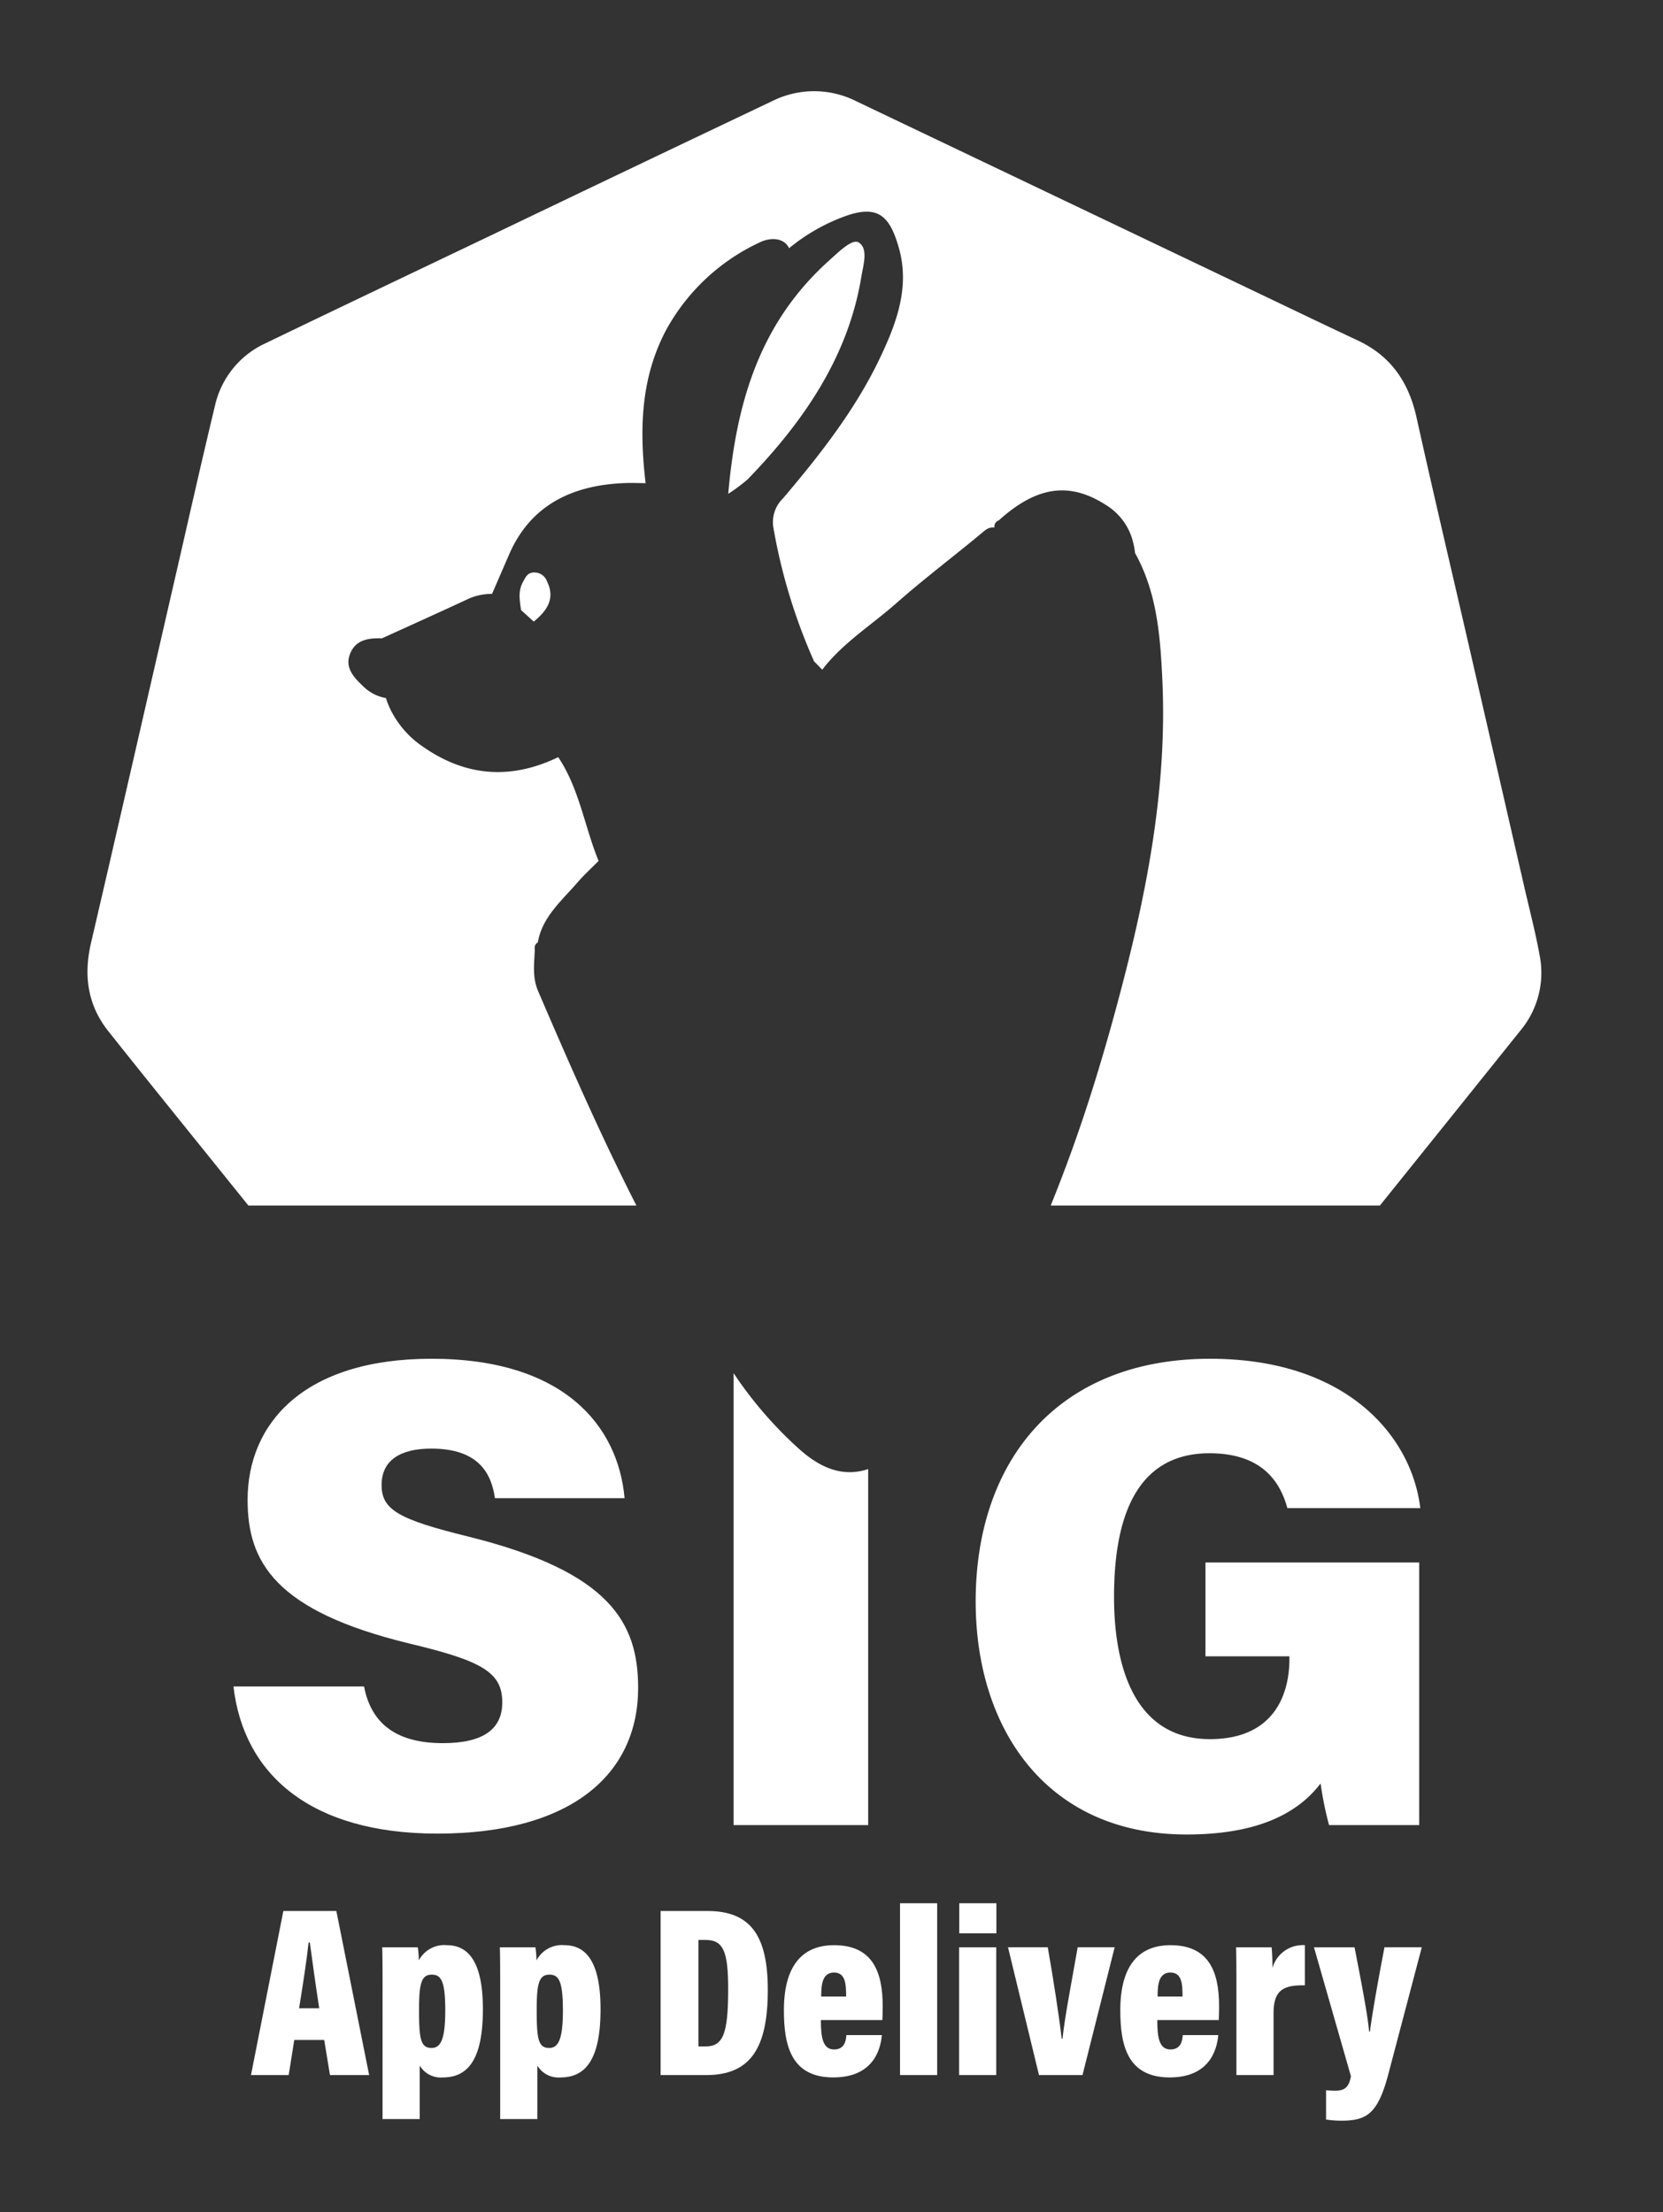 <svg id="Layer_1" data-name="Layer 1" xmlns="http://www.w3.org/2000/svg" viewBox="0 0 227 302"><rect x="0" y="0" width="227" height="302" fill="#333333" stroke="none"/><defs><style>.cls-1{fill:none;}.cls-2{fill:#fff;}</style></defs><path class="cls-1" d="M42.122,265.209c-.219,2.148-.766,5.704-1.296,8.974h2.748c-.509-3.269-.999-6.915-1.282-8.974Z"/><path class="cls-1" d="M113.84,269.311c-1.601,0-1.745,1.663-1.745,3.273h3.401C115.496,270.888,115.42,269.311,113.84,269.311Z"/><path class="cls-1" d="M159.758,269.311c-1.601,0-1.745,1.663-1.745,3.273h3.401C161.414,270.888,161.338,269.311,159.758,269.311Z"/><path class="cls-1" d="M74.995,269.595c-1.45,0-1.735,1.292-1.735,4.778,0,3.903.178,5.233,1.7,5.233,1.287,0,1.876-1.249,1.876-5.139C76.836,270.445,76.263,269.595,74.995,269.595Z"/><path class="cls-1" d="M58.938,269.595c-1.45,0-1.735,1.292-1.735,4.778,0,3.903.178,5.233,1.7,5.233,1.287,0,1.876-1.249,1.876-5.139C60.778,270.445,60.205,269.595,58.938,269.595Z"/><path class="cls-1" d="M96.332,264.86h-.989V279.397h.956c2.395,0,3.097-1.69,3.097-7.803C99.396,266.479,98.765,264.86,96.332,264.86Z"/><path class="cls-2" d="M210.151,130.377c-.577-3.16-1.395-6.277-2.114-9.412q-3.741-16.31-7.488-32.618c-2.404-10.456-4.875-20.897-7.196-31.371-1.063-4.797-3.5-8.373-8.006-10.488-5.443-2.555-10.859-5.168-16.285-7.759Q142.975,26.276,116.886,13.825a12.775,12.775,0,0,0-11.448-.035Q86.486,22.798,67.567,31.873c-10.441,4.99-20.893,9.96-31.315,14.989a12.353,12.353,0,0,0-6.907,8.522c-1.887,7.841-3.651,15.712-5.459,23.572-3.818,16.6-7.605,33.207-11.466,49.797-1.03,4.424-.466,8.471,2.379,12.052,5.334,6.713,10.73,13.376,16.105,20.056q1.5,1.864,3.001,3.727H86.87c-2.487-4.879-4.82-9.819-7.07-14.793-2.173-4.804-4.271-9.639-6.347-14.482-.816-1.903-.526-3.79-.45-5.705a.85.85,0,0,1,.414-.947c.566-3.418,3.229-5.66,5.399-8.169.895-1.035,1.924-1.972,2.892-2.954q.398.608.796,1.216l-.796-1.216c-.603-1.465-1.081-2.972-1.545-4.484-1.021-3.326-1.965-6.678-3.963-9.68q-9.736,4.69-18.485-1.442A13.041,13.041,0,0,1,53.288,96.843a11.747,11.747,0,0,1-.611-1.535,5.878,5.878,0,0,1-3.229-1.734c-1.315-1.251-2.433-2.569-1.605-4.45.79-1.794,2.471-2.03,4.286-1.969,3.964-1.806,7.939-3.589,11.882-5.433a7.7,7.7,0,0,1,3.151-.636q1.163-2.683,2.325-5.367c2.873-6.644,8.462-9.512,15.916-9.771.906-.031,1.814.011,2.722.02-.838-7.206-.731-14.307,2.846-20.996A28.029,28.029,0,0,1,103.619,33.132c1.608-.807,3.442-.649,4.091.757a25.889,25.889,0,0,1,7.87-4.449c4.34-1.495,5.897.148,7.104,4.361,1.545,5.392-.302,10.321-2.602,15.143-3.333,6.99-8.138,13.133-13.205,19.102a4.513,4.513,0,0,0-1.294,4.078,77.291,77.291,0,0,0,5.533,18.16q.56.577,1.12,1.153c2.743-3.613,6.706-6.077,10.1-9.072,3.73-3.293,7.737-6.318,11.578-9.507.562-.467,1.015-.937,1.831-.833a.865.865,0,0,1,.581-.969c5.183-4.681,9.656-5.323,14.666-2.091a8.231,8.231,0,0,1,3.705,5.187,10.285,10.285,0,0,1,.233,1.327l.004.026c2.992,5.375,3.434,11.272,3.717,17.111.685,14.133-1.853,27.959-5.404,41.634-1.357,5.225-2.829,10.413-4.472,15.545q-2.396,7.488-5.351,14.793h44.931q9.637-11.977,19.251-23.973A12.305,12.305,0,0,0,210.151,130.377Z"/><path class="cls-2" d="M64.018,209.809c-9.639-2.365-11.93-3.68-11.93-7.068,0-3.383,2.576-4.966,6.771-4.966,6.499,0,8.218,3.415,8.699,6.768H85.254c-.876-9.859-8.262-19.035-26.35-19.035-17.399,0-25.106,8.786-25.106,19.276,0,8.414,3.675,15.145,22.116,19.612,9.874,2.36,12.646,3.915,12.646,8.024,0,3.628-2.554,5.569-8.096,5.569-5.915,0-9.729-2.292-10.772-7.74H31.869c1.384,12.022,10.544,20.092,27.829,20.092,18.354,0,27.408-8.156,27.408-19.896C87.106,221.556,83.282,214.617,64.018,209.809Z"/><path class="cls-2" d="M109.122,197.865a54.659,54.659,0,0,1-8.987-10.393v61.708h18.37v-48.606C115.331,201.612,112.325,200.722,109.122,197.865Z"/><path class="cls-2" d="M181.416,249.18h12.304V213.326H164.546V226.136h11.458v.417c0,4.128-1.624,10.887-10.853,10.887-10.1,0-13.084-9.555-13.084-19.428,0-9.996,2.571-19.6,13.029-19.6,7.397,0,9.727,4.168,10.625,7.485h18.147c-1.134-9.604-9.803-20.387-28.686-20.387-20.833,0-32.002,13.967-32.002,33.138,0,17.343,9.65,31.813,28.792,31.813,8.683,0,14.755-2.315,18.29-6.971A46.407,46.407,0,0,0,181.416,249.18Z"/><path class="cls-2" d="M38.678,260.906l-4.419,22.401h5.147l.763-4.795h4.087l.785,4.795H50.388l-4.476-22.401Zm2.148,13.277c.53-3.271,1.077-6.826,1.296-8.974H42.292c.283,2.06.773,5.706,1.282,8.974Z"/><path class="cls-2" d="M60.99,265.573a3.91,3.91,0,0,0-3.815,2.079,15.854,15.854,0,0,0-.144-1.792H52.174c.033,1.071.045,2.7.045,5.034V289.313h5.069v-7.314a3.342,3.342,0,0,0,3.171,1.629c3.364,0,5.457-2.377,5.457-9.313C65.916,268.084,64.081,265.573,60.99,265.573ZM58.902,279.606c-1.522,0-1.7-1.331-1.7-5.233,0-3.486.285-4.778,1.735-4.778,1.268,0,1.841.85,1.841,4.872C60.778,278.357,60.189,279.606,58.902,279.606Z"/><path class="cls-2" d="M77.048,265.573a3.91,3.91,0,0,0-3.815,2.079,15.858,15.858,0,0,0-.144-1.792H68.231c.033,1.071.045,2.7.045,5.034V289.313H73.346v-7.314a3.342,3.342,0,0,0,3.171,1.629c3.364,0,5.457-2.377,5.457-9.313C81.974,268.084,80.139,265.573,77.048,265.573ZM74.96,279.606c-1.522,0-1.7-1.331-1.7-5.233,0-3.486.285-4.778,1.735-4.778,1.268,0,1.841.85,1.841,4.872C76.836,278.357,76.247,279.606,74.96,279.606Z"/><path class="cls-2" d="M96.572,260.906H90.173v22.401h6.217c6.061,0,8.415-3.696,8.415-11.632C104.805,264.226,102.419,260.906,96.572,260.906ZM96.299,279.397h-.956V264.86H96.332c2.433,0,3.063,1.619,3.063,6.734C99.396,277.707,98.693,279.397,96.299,279.397Z"/><path class="cls-2" d="M113.852,265.573c-4.492,0-6.849,3.003-6.849,8.884,0,4.74.948,9.171,6.747,9.171,5.988,0,6.504-4.609,6.629-5.779h-4.848c-.055.795-.264,1.961-1.68,1.961-1.578,0-1.8-1.739-1.8-4.013h8.394c.021-.359.043-1.314.043-1.908C120.488,269.065,119.006,265.573,113.852,265.573Zm-1.757,7.011c0-1.61.145-3.273,1.745-3.273,1.58,0,1.656,1.577,1.656,3.273Z"/><rect class="cls-2" x="122.854" y="259.848" width="5.069" height="23.459"/><rect class="cls-2" x="130.938" y="259.848" width="5.069" height="4.107"/><rect class="cls-2" x="130.916" y="265.86" width="5.069" height="17.448"/><path class="cls-2" d="M145.031,278.338H144.917c-.328-2.947-1.159-8.294-1.897-12.479h-5.427l4.23,17.448h5.938l4.391-17.448h-5.047C146.255,270.691,145.34,275.402,145.031,278.338Z"/><path class="cls-2" d="M159.77,265.573c-4.492,0-6.849,3.003-6.849,8.884,0,4.74.948,9.171,6.747,9.171,5.988,0,6.504-4.609,6.629-5.779h-4.848c-.055.795-.264,1.961-1.68,1.961-1.578,0-1.8-1.739-1.8-4.013h8.394c.021-.359.043-1.314.043-1.908C166.406,269.065,164.924,265.573,159.77,265.573ZM158.013,272.584c0-1.61.145-3.273,1.745-3.273,1.58,0,1.656,1.577,1.656,3.273Z"/><path class="cls-2" d="M173.685,268.693a27.234,27.234,0,0,0-.11-2.833h-4.848c.033,1.181.045,2.974.045,5.932v11.516h5.069V274.85c0-3.098,1.301-3.858,4.274-3.793v-5.484A4.303,4.303,0,0,0,173.685,268.693Z"/><path class="cls-2" d="M186.996,277.361h-.115c-.176-2.216-1.15-7.2-1.986-11.501h-5.538l5.045,17.6c-.27,1.46-.801,1.983-2.179,1.983-.352,0-.9-.033-1.214-.066v4a14.02,14.02,0,0,0,2.092.156c3.46,0,4.98-.931,6.415-6.383l4.559-17.291h-5.093C188.129,270.301,187.336,274.737,186.996,277.361Z"/><path class="cls-2" d="M135.746,72.047c-.114.261-.248.51-.374.764.126-.254.26-.503.374-.764Z"/><path class="cls-2" d="M72.858,84.865c1.806-1.473,2.952-3.134,1.827-5.449a1.84,1.84,0,0,0-1.809-1.259c-.91.025-1.145.686-1.478,1.275a3.542,3.542,0,0,0-.224.474,3.731,3.731,0,0,0-.226.959,4.966,4.966,0,0,0-.024.606l.002.025a13.766,13.766,0,0,0,.209,1.808l.001 0Q71.996,84.084,72.858,84.865Z"/><path class="cls-2" d="M102.034,65.465c7.745-7.991,13.757-16.833,15.539-27.676.264-1.607.986-3.848-.364-4.688-.884-.55-2.766,1.331-3.986,2.423-9.592,8.587-12.731,19.541-13.818,31.893A24.095,24.095,0,0,0,102.034,65.465Z"/></svg>
